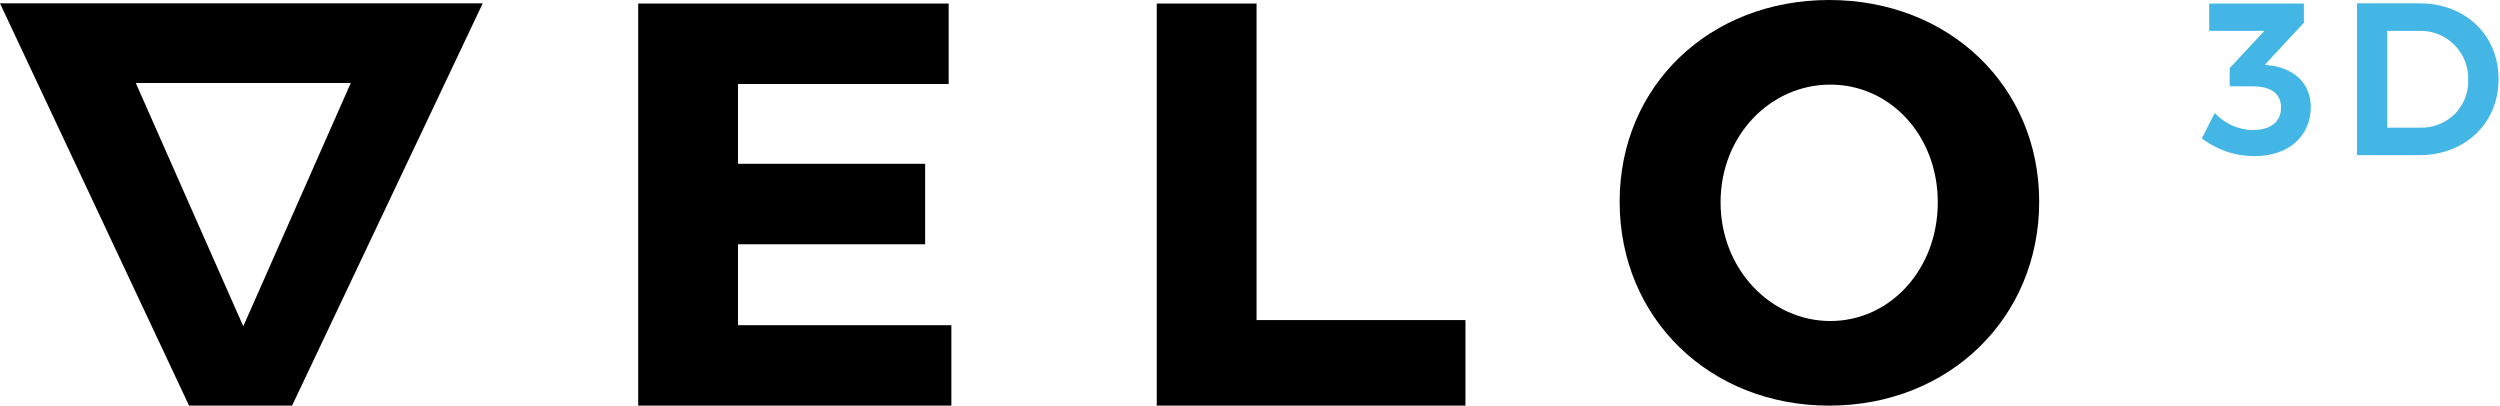 <?xml version="1.0" ?>
<svg xmlns="http://www.w3.org/2000/svg" viewBox="0 0 1563 254">
	<style>
		.s0 { fill: #000000 } 
		.s1 { fill: #44b6e5 } 
	</style>
	<g id="Layer_2">
		<g id="Layer_1-2">
			<path id="Layer" fill-rule="evenodd" class="s0" d="m461.4 152.7v50.6h133.4v50.3h-195.8v-251.4h194.1v50.3h-131.7v49.9h117v50.3zm324.2-150.5v197.9h130.6v53.5h-193v-251.4zm489.3 123.9c0 72.5-56.2 127.5-131.3 127.5c-74.8 0-131-54.7-131-127.5c0-72.5 56.2-126.1 131-126.1c75.1 0 131.3 54 131.3 126.1zm-63.4 0.4c0-41.9-29.8-73.6-67.2-73.6c-37.4 0-68.6 31.7-68.6 73.6c0 41.9 31.5 74.2 68.6 74.2c37.4 0 67.2-32.3 67.2-74.2z"/>
			<path id="Layer" fill-rule="evenodd" class="s0" d="m301.8 2.1l-119.2 251.5h-64.4l-118.2-251.5zm-82.5 49.8h-134.4l67.2 152.1z"/>
			<path id="Layer" fill-rule="evenodd" class="s1" d="m1444.7 66.9c0 18.4-14.1 30.7-35.1 30.7q-4.2 0-8.5-0.6q-4.2-0.7-8.3-2q-4-1.3-7.8-3.2q-3.8-2-7.3-4.4l-1.1-0.9l8-15.8l1.7 1.5q2.2 2.2 4.8 3.8q2.6 1.7 5.5 2.9q2.8 1.1 5.9 1.8q3 0.6 6.1 0.6c11 0 17.5-5.2 17.5-14c0-11-9.6-13.3-17.7-13.3h-14.4v-11.4l21.7-23.3h-34.5v-17.1h59.2v12l-24.4 26.3l1.4 0.2c16.8 1.4 27.3 11.5 27.3 26.2zm117.4-17.4c0 27.5-20.9 47.5-49.5 47.5h-39v-94.9h39.3c28.5 0 49.2 19.9 49.2 47.4zm-21.1-11.6c-1.5-3.7-3.8-7.1-6.6-9.9c-2.9-2.9-6.2-5.1-10-6.6c-3.7-1.5-7.7-2.2-11.7-2.1h-20.2v60.5h20.8c4 0.1 8-0.6 11.6-2.1c3.7-1.5 7.1-3.7 9.9-6.5c2.8-2.9 4.9-6.2 6.4-9.9c1.4-3.7 2.1-7.7 1.9-11.6c0.1-4.1-0.6-8-2.1-11.8z"/>
		</g>
	</g>
</svg>